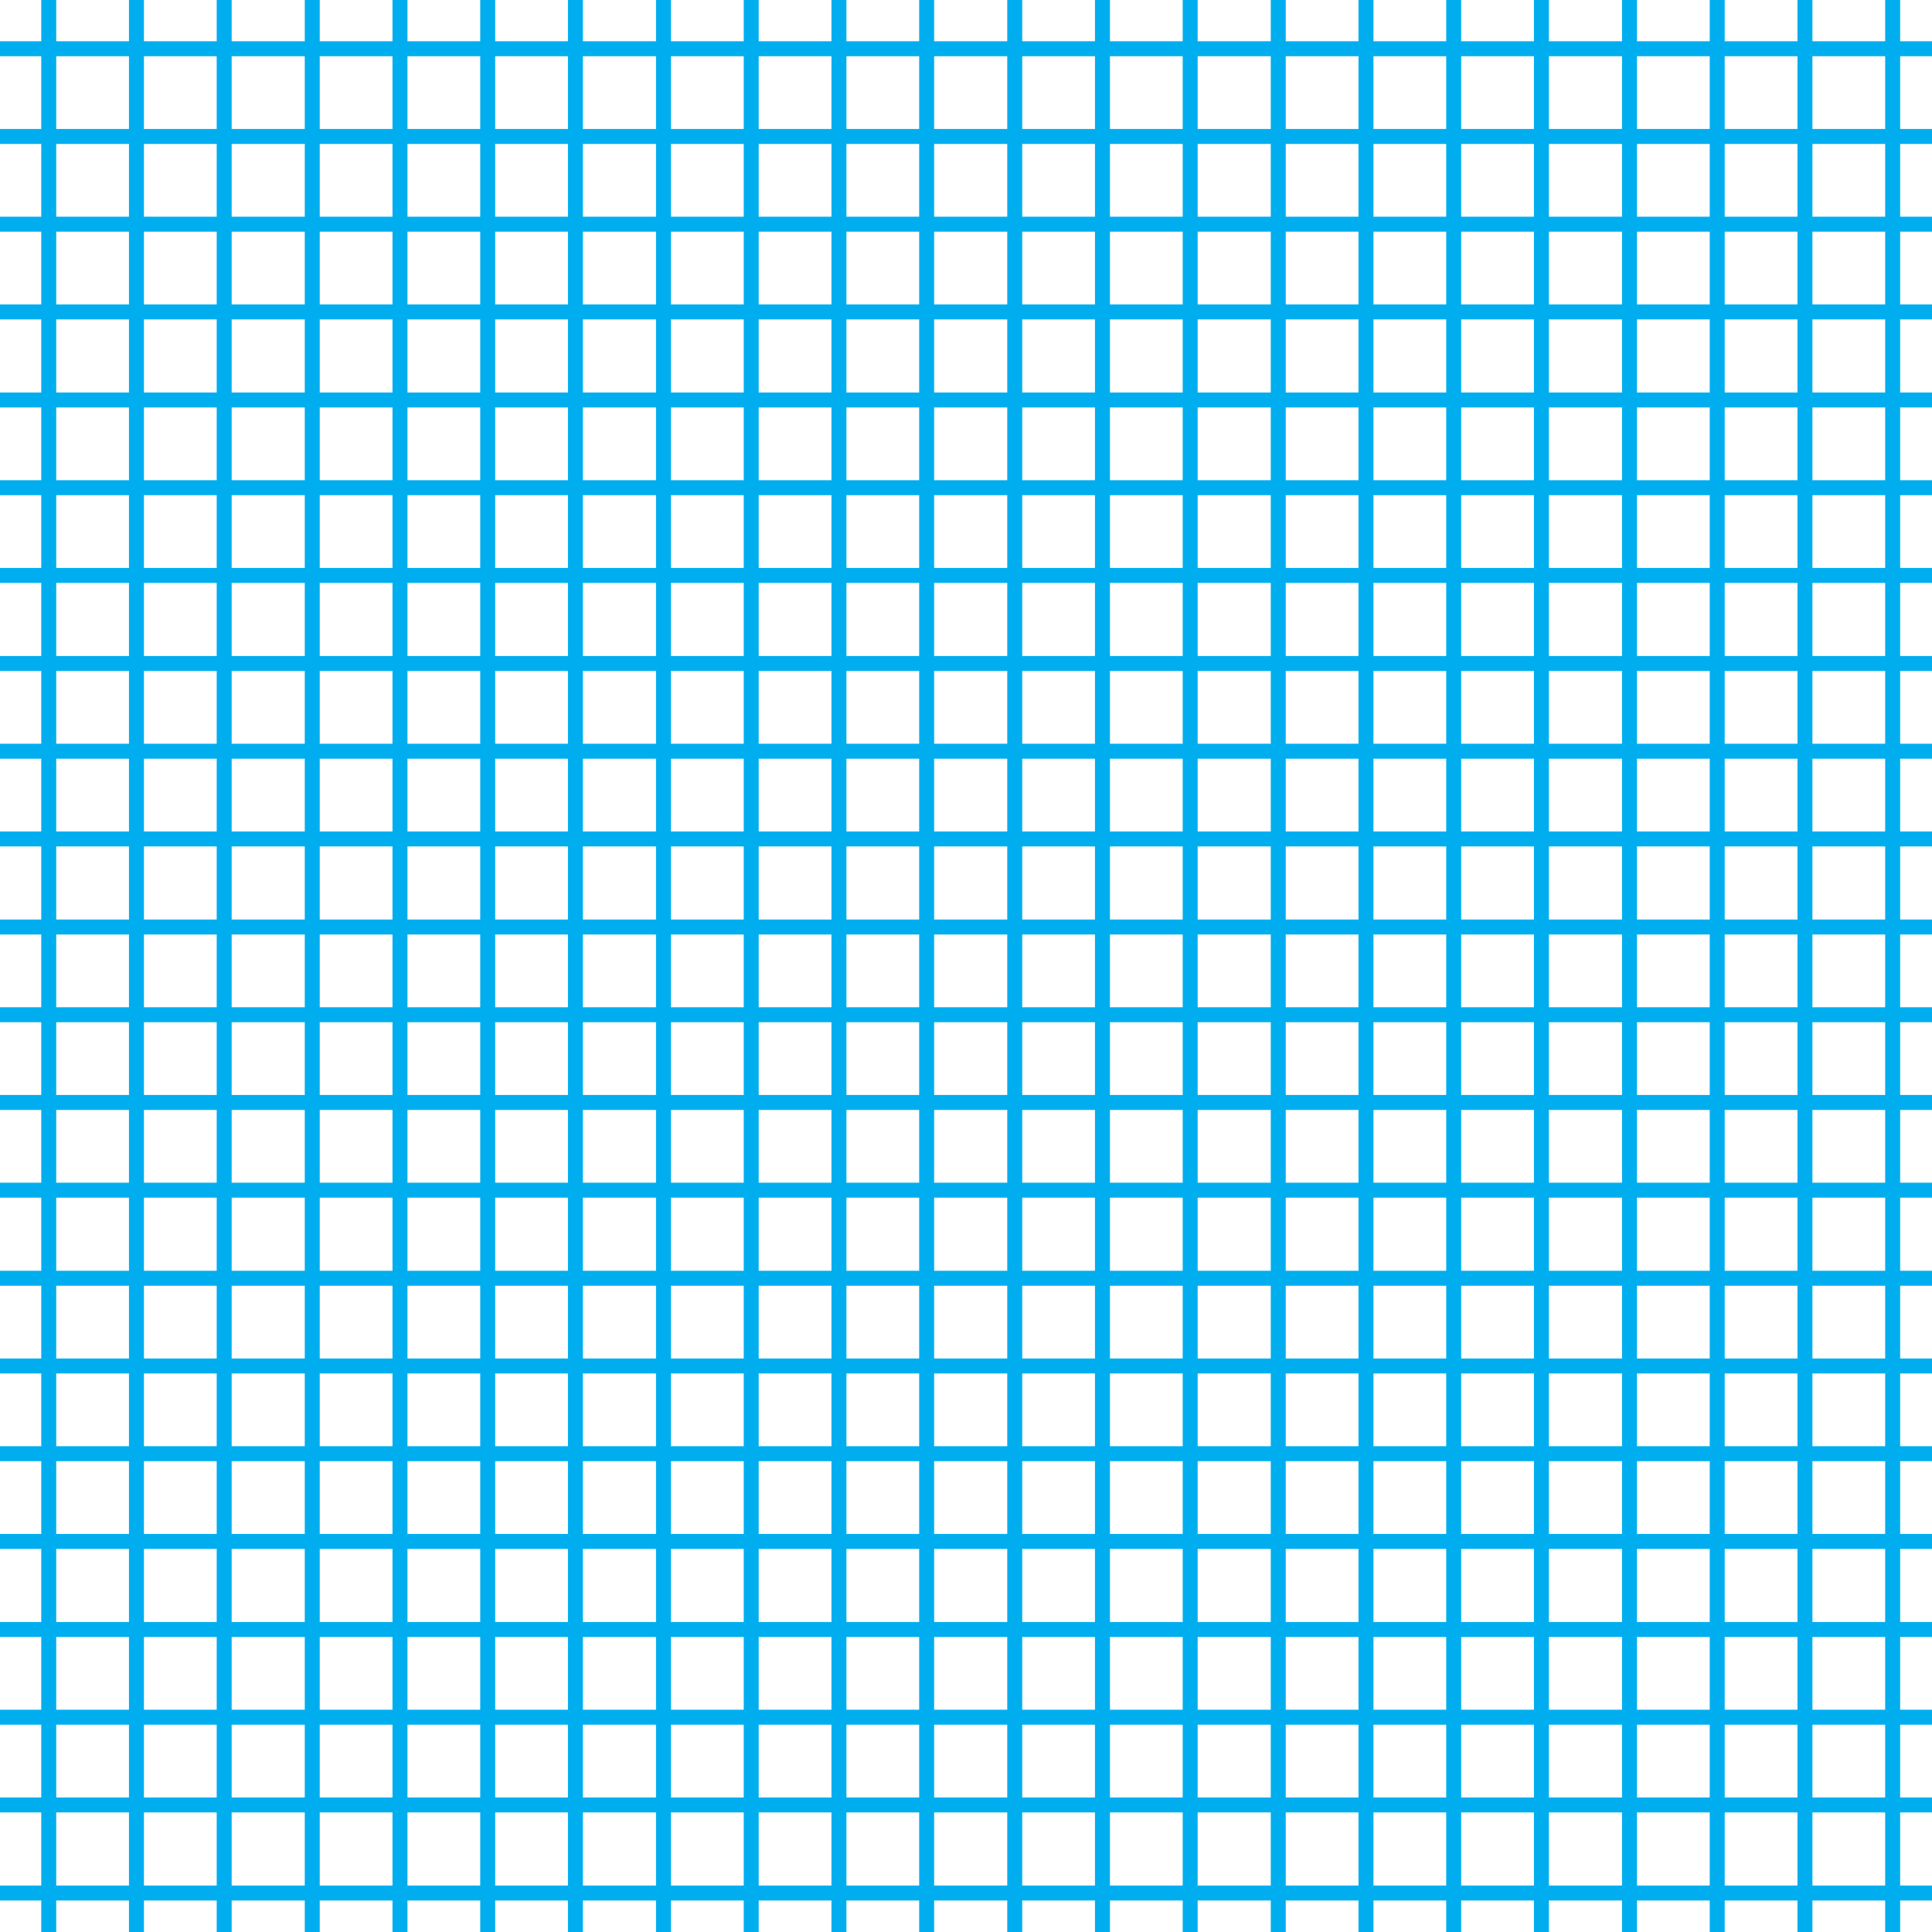 <svg xmlns="http://www.w3.org/2000/svg" xml:space="preserve" width="55.5" height="55.5" viewBox="1.86 -57.36 55.5 55.5"><path d="M1.86-57.36h55.5v55.5H1.86z" style="fill:none"/><path d="M3.26-5.51v-2.52M3.26-15.6v2.52M3.26-13.08v2.53M3.26-10.55v2.52M3.26-57.36v1.4M3.26-55.96v2.52M3.26-1.86v-1.12M3.26-53.44v2.52M3.26-5.51v2.53M3.26-50.92v2.52M3.26-35.78v2.52M3.26-40.83v2.53M3.26-18.12v2.52M3.26-43.35v2.52M3.26-45.87v2.52M3.26-48.4v2.53M3.26-38.3v2.52M3.26-33.26v2.53M3.26-25.69v2.52M3.26-20.64v2.52M3.26-23.17v2.53M3.26-30.73v2.52M3.26-28.21v2.52M5.78-25.69v2.52M5.78-35.78v2.52M5.78-38.3v2.52M5.78-30.73v2.52M5.78-28.21v2.52M5.78-48.4v2.53M5.78-40.83v2.53M5.78-55.96v2.52M5.78-45.87v2.52M5.78-43.35v2.52M5.78-23.17v2.53M5.78-2.98v-2.53M5.78-8.03v2.52M5.78-53.44v2.52M5.78-50.92v2.52M5.78-1.86v-1.12M5.78-8.03v-2.52M5.78-20.64v2.52M5.78-15.6v2.52M5.78-18.12v2.52M5.78-13.08v2.53M5.78-33.26v2.53M5.78-57.36v1.4M8.3-18.12v2.52M8.3-15.6v2.52M8.3-48.4v2.53M8.3-10.55v-2.53M8.3-5.51v-2.52M8.3-55.96v2.52M8.3-57.36v1.4M8.3-53.44v2.52M8.3-1.86v-1.12M8.3-2.98v-2.53M8.3-10.55v2.52M8.3-20.64v2.52M8.3-50.92v2.52M8.3-40.83v2.53M8.3-45.87v2.52M8.3-43.35v2.52M8.3-38.3v2.52M8.3-30.73v2.52M8.3-33.26v2.53M8.3-35.78v2.52M8.3-25.69v2.52M8.3-28.21v2.52M8.3-23.17v2.53M10.83-40.83v2.53M10.83-43.35v2.52M10.83-45.87v2.52M10.83-53.44v2.52M10.83-55.96v2.52M10.83-38.3v2.52M10.83-57.36v1.4M10.83-5.51v-2.52M10.83-50.92v2.52M10.83-2.98v-2.53M10.83-48.4v2.53M10.83-28.21v2.52M10.83-13.08v-2.52M10.83-25.69v2.52M10.83-8.03v-2.52M10.83-30.73v2.52M10.83-23.17v2.53M10.83-20.64v2.52M10.83-13.08v2.53M10.83-35.78v2.52M10.83-1.86v-1.12M10.83-18.12v2.52M10.83-33.26v2.53M13.35-50.92v2.52M13.35-33.26v2.53M13.35-55.96v2.52M13.35-53.44v2.52M13.35-40.83v2.53M13.35-38.3v2.52M13.35-35.78v2.52M13.35-25.69v2.52M13.35-5.51v-2.52M13.35-15.6v-2.52M13.35-2.98v-2.53M13.35-8.03v-2.52M13.35-20.64v2.52M13.35-45.87v2.52M13.35-28.21v2.52M13.35-30.73v2.52M13.35-23.17v2.53M13.35-1.86v-1.12M13.35-48.4v2.53M13.35-10.55v-2.53M13.35-15.6v2.52M13.35-57.36v1.4M13.35-43.35v2.52M15.87-18.12v-2.52M15.87-23.17v2.53M15.87-25.69v2.52M15.87-30.73v2.52M15.87-28.21v2.52M15.87-40.83v2.53M15.87-45.87v2.52M15.87-1.86v-1.12M15.87-38.3v2.52M15.87-33.26v2.53M15.87-57.36v1.4M15.87-35.78v2.52M15.87-2.98v-2.53M15.87-5.51v-2.52M15.87-48.4v2.53M15.87-10.55v-2.53M15.87-8.03v-2.52M15.87-18.12v2.52M15.87-50.92v2.52M15.87-55.96v2.52M15.87-53.44v2.52M15.87-13.08v-2.52M15.87-43.35v2.52M18.39-57.36v1.4M18.39-20.64v-2.53M18.39-25.69v2.52M18.39-28.21v2.52M18.39-43.35v2.52M18.39-13.08v-2.52M18.39-15.6v-2.52M18.39-20.64v2.52M18.39-53.44v2.52M18.39-50.92v2.52M18.39-1.86v-1.12M18.39-38.3v2.52M18.39-5.51v-2.52M18.39-2.98v-2.53M18.39-10.55v-2.53M18.39-8.03v-2.52M18.39-40.83v2.53M18.39-55.96v2.52M18.39-45.87v2.52M18.39-48.4v2.53M18.39-30.73v2.52M18.39-33.26v2.53M18.39-35.78v2.52M20.92-10.55v-2.53M20.92-1.86v-1.12M20.92-8.03v-2.52M20.92-50.92v2.52M20.92-15.6v-2.52M20.92-5.51v-2.52M20.92-38.3v2.52M20.92-55.96v2.52M20.92-2.98v-2.53M20.92-13.08v-2.52M20.92-45.87v2.52M20.92-57.36v1.4M20.92-48.4v2.53M20.92-43.35v2.52M20.92-53.44v2.52M20.92-40.83v2.53M20.92-28.21v2.52M20.92-35.78v2.52M20.92-33.26v2.53M20.92-18.12v-2.52M20.92-23.17v-2.52M20.92-30.73v2.52M20.92-23.17v2.53M23.44-18.12v-2.52M23.44-35.78v2.52M23.44-40.83v2.53M23.44-2.98v-2.53M23.44-50.92v2.52M23.44-43.35v2.52M23.44-30.73v2.52M23.44-20.64v-2.53M23.44-25.69v-2.52M23.44-45.87v2.52M23.44-57.36v1.4M23.44-48.4v2.53M23.44-53.44v2.52M23.44-13.08v-2.52M23.44-8.03v-2.52M23.44-33.26v2.53M23.44-5.51v-2.52M23.44-38.3v2.52M23.44-55.96v2.52M23.44-10.55v-2.53M23.44-1.86v-1.12M23.44-15.6v-2.52M23.44-25.69v2.52M25.96-20.64v-2.53M25.96-50.92v2.52M25.96-15.6v-2.52M25.96-18.12v-2.52M25.96-1.86v-1.12M25.96-57.36v1.4M25.96-53.44v2.52M25.96-28.21v2.52M25.96-10.55v-2.53M25.96-48.4v2.53M25.96-5.51v-2.52M25.96-33.26v2.53M25.96-55.96v2.52M25.96-13.08v-2.52M25.96-35.78v2.52M25.96-45.87v2.52M25.96-23.17v-2.52M25.96-38.3v2.52M25.96-30.73v2.52M25.96-2.98v-2.53M25.96-8.03v-2.52M25.96-43.35v2.52M25.96-40.83v2.53M28.48-8.03v-2.52M28.48-48.4v2.53M28.48-40.83v2.53M28.48-5.51v-2.52M28.48-33.26v2.53M28.48-50.92v2.52M28.48-18.12v-2.52M28.48-30.73v2.52M28.48-10.55v-2.53M28.48-15.6v-2.52M28.48-38.3v2.52M28.48-45.87v2.52M28.48-55.96v2.52M28.48-53.44v2.52M28.48-23.17v-2.52M28.48-43.35v2.52M28.48-13.08v-2.52M28.48-20.64v-2.53M28.48-2.98v-2.53M28.48-57.36v1.4M28.48-25.69v-2.52M28.48-1.86v-1.12M28.48-35.78v2.52M31.01-38.3v2.52M31.01-10.55v-2.53M31.01-25.69v-2.52M31.01-45.87v2.52M31.01-53.44v2.52M31.01-8.03v-2.52M31.01-30.73v2.52M31.01-35.78v2.52M31.01-1.86v-1.12M31.01-48.4v2.53M31.01-23.17v-2.52M31.01-33.26v2.53M31.01-57.36v1.4M31.01-2.98v-2.53M31.01-18.12v-2.52M31.01-20.64v-2.53M31.01-43.35v2.52M31.01-50.92v2.52M31.01-55.96v2.52M31.01-15.6v-2.52M31.01-5.51v-2.52M31.01-40.83v2.53M31.01-13.08v-2.52M33.53-55.96v2.52M33.53-5.51v-2.52M33.53-53.44v2.52M33.53-57.36v1.4M33.53-20.64v-2.53M33.53-23.17v-2.52M33.53-40.83v2.53M33.53-15.6v-2.52M33.53-2.98v-2.53M33.53-18.12v-2.52M33.53-33.26v-2.52M33.53-1.86v-1.12M33.53-25.69v-2.52M33.53-38.3v2.52M33.53-50.92v2.52M33.53-30.73v-2.53M33.53-45.87v2.52M33.53-48.4v2.53M33.53-43.35v2.52M33.53-13.08v-2.52M33.53-8.03v-2.52M33.53-10.55v-2.53M33.53-28.21v-2.52M36.05-2.98v-2.53M36.05-28.21v-2.52M36.05-25.69v-2.52M36.05-57.36v1.4M36.05-35.78v-2.52M36.05-30.73v-2.53M36.05-48.4v2.53M36.05-10.55v-2.53M36.05-33.26v-2.52M36.05-8.03v-2.52M36.05-43.35v2.52M36.05-13.08v-2.52M36.05-55.96v2.52M36.05-40.83v2.53M36.05-50.92v2.52M36.05-18.12v-2.52M36.05-1.86v-1.12M36.05-45.87v2.52M36.05-5.51v-2.52M36.05-15.6v-2.52M36.05-20.64v-2.53M36.05-23.17v-2.52M36.05-53.44v2.52M38.58-20.64v-2.53M38.58-53.44v2.52M38.58-45.87v2.52M38.58-23.17v-2.52M38.58-30.73v-2.53M38.58-33.26v-2.52M38.58-2.98v-2.53M38.58-10.55v-2.53M38.58-13.08v-2.52M38.58-43.35v2.52M38.58-18.12v-2.52M38.58-25.69v-2.52M38.58-55.96v2.52M38.58-28.21v-2.52M38.58-35.78v-2.52M38.58-8.03v-2.52M38.58-57.36v1.4M38.58-5.51v-2.52M38.58-1.86v-1.12M38.58-50.92v2.52M38.58-15.6v-2.52M38.58-38.3v-2.53M38.58-48.4v2.53M41.1-8.03v-2.52M41.1-10.55v-2.53M41.1-5.51v-2.52M41.1-2.98v-2.53M41.1-50.92v2.52M41.1-13.08v-2.52M41.1-1.86v-1.12M41.1-15.6v-2.52M41.1-38.3v-2.53M41.1-45.87v2.52M41.1-30.73v-2.53M41.1-35.78v-2.52M41.1-33.26v-2.52M41.1-57.36v1.4M41.1-48.4v2.53M41.1-55.96v2.52M41.1-53.44v2.52M41.1-40.83v-2.52M41.1-20.64v-2.53M41.1-25.69v-2.52M41.1-18.12v-2.52M41.1-23.17v-2.52M41.1-28.21v-2.52M43.62-43.35v-2.52M43.62-40.83v-2.52M43.62-15.6v-2.52M43.62-5.51v-2.52M43.62-8.03v-2.52M43.62-57.36v1.4M43.62-48.4v2.53M43.62-55.96v2.52M43.62-50.92v2.52M43.62-20.64v-2.53M43.62-25.69v-2.52M43.62-35.78v-2.52M43.62-2.98v-2.53M43.62-18.12v-2.52M43.62-28.21v-2.52M43.62-10.55v-2.53M43.62-38.3v-2.53M43.62-33.26v-2.52M43.62-23.17v-2.52M43.62-53.44v2.52M43.62-13.08v-2.52M43.62-1.86v-1.12M43.62-30.73v-2.53M46.14-20.64v-2.53M46.14-55.96v2.52M46.14-33.26v-2.52M46.14-10.55v-2.53M46.14-5.51v-2.52M46.14-35.78v-2.52M46.14-2.98v-2.53M46.14-18.12v-2.52M46.14-43.35v-2.52M46.14-30.73v-2.53M46.14-15.6v-2.52M46.14-40.83v-2.52M46.14-45.87v-2.53M46.14-50.92v2.52M46.14-53.44v2.52M46.14-57.36v1.4M46.14-23.17v-2.52M46.14-28.21v-2.52M46.14-1.86v-1.12M46.14-25.69v-2.52M46.14-38.3v-2.53M46.14-13.08v-2.52M46.14-8.03v-2.52M48.67-53.44v2.52M48.67-23.17v-2.52M48.67-20.64v-2.53M48.67-48.4v-2.52M48.67-43.35v-2.52M48.67-25.69v-2.52M48.67-35.78v-2.52M48.67-1.86v-1.12M48.67-30.73v-2.53M48.67-57.36v1.4M48.67-8.03v-2.52M48.67-33.26v-2.52M48.67-13.08v-2.52M48.67-28.21v-2.52M48.67-10.55v-2.53M48.67-2.98v-2.53M48.67-5.51v-2.52M48.67-15.6v-2.52M48.67-40.83v-2.52M48.67-55.96v2.52M48.67-18.12v-2.52M48.67-45.87v-2.53M48.67-38.3v-2.53M51.19-57.36v1.4M51.19-55.96v2.52M51.19-40.83v-2.52M51.19-1.86v-1.12M51.19-48.4v-2.52M51.19-45.87v-2.53M51.19-43.35v-2.52M51.19-50.92v-2.52M51.19-28.21v-2.52M51.19-15.6v-2.52M51.19-20.64v-2.53M51.19-13.08v-2.52M51.19-18.12v-2.52M51.19-2.98v-2.53M51.19-5.51v-2.52M51.19-8.03v-2.52M51.19-10.55v-2.53M51.19-30.73v-2.53M51.19-33.26v-2.52M51.19-35.78v-2.52M51.19-38.3v-2.53M51.19-25.69v-2.52M51.19-23.17v-2.52M53.71-1.86v-1.12M53.71-48.4v-2.52M53.71-33.26v-2.52M53.71-15.6v-2.52M53.71-38.3v-2.53M53.71-35.78v-2.52M53.71-40.83v-2.52M53.71-13.08v-2.52M53.71-30.73v-2.53M53.71-18.12v-2.52M53.71-23.17v-2.52M53.71-28.21v-2.52M53.71-25.69v-2.52M53.71-8.03v-2.52M53.71-57.36v1.4M53.71-20.64v-2.53M53.71-53.44v-2.52M53.71-2.98v-2.53M53.71-5.51v-2.52M53.71-50.92v-2.52M53.71-43.35v-2.52M53.71-45.87v-2.53M53.71-10.55v-2.53M56.23-13.08v-2.52M56.23-10.55v-2.53M56.23-53.44v-2.52M56.23-55.96v-1.4M56.23-23.17v-2.52M56.23-25.69v-2.52M56.23-20.64v-2.53M56.23-50.92v-2.52M56.23-15.6v-2.52M56.23-28.21v-2.52M56.23-45.87v-2.53M56.23-18.12v-2.52M56.23-30.73v-2.53M56.23-33.26v-2.52M56.23-1.86v-1.12M56.23-38.3v-2.53M56.23-35.78v-2.52M56.23-40.83v-2.52M56.23-43.35v-2.52M56.23-2.98v-2.53M56.23-48.4v-2.52M56.23-5.51v-2.52M56.23-8.03v-2.52M5.78-55.96H8.3M51.19-55.96h-2.52M56.23-55.96h-2.52M48.67-55.96h-2.53M8.3-55.96h2.53M5.78-55.96H3.26M53.71-55.96h-2.52M57.36-55.96h-1.13M3.26-55.96h-1.4M33.53-55.96h-2.52M41.1-55.96h-2.52M43.62-55.96H41.1M46.14-55.96h-2.52M31.01-55.96h-2.53M38.58-55.96h-2.53M36.05-55.96h-2.52M15.87-55.96h-2.52M18.39-55.96h-2.52M13.35-55.96h-2.52M20.92-55.96h-2.53M23.44-55.96h-2.52M25.96-55.96h-2.52M28.48-55.96h-2.52M57.36-53.44h-1.13M8.3-53.44h2.53M56.23-53.44h-2.52M51.19-53.44h-2.52M25.96-53.44h-2.52M28.48-53.44h-2.52M33.53-53.44h-2.52M31.01-53.44h-2.53M23.44-53.44h-2.52M20.92-53.44h-2.53M41.1-53.44h-2.52M46.14-53.44h-2.52M43.62-53.44H41.1M18.39-53.44h-2.52M38.58-53.44h-2.53M36.05-53.44h-2.52M5.78-53.44H3.26M3.26-53.44h-1.4M48.67-53.44h-2.53M15.87-53.44h-2.52M8.3-53.44H5.78M10.83-53.44h2.52M53.71-53.44h-2.52M38.58-50.92h-2.53M51.19-50.92h-2.52M33.53-50.92h-2.52M5.78-50.92H3.26M3.26-50.92h-1.4M36.05-50.92h-2.52M46.14-50.92h-2.52M48.67-50.92h-2.53M41.1-50.92h-2.52M43.62-50.92H41.1M13.35-50.92h2.52M56.23-50.92h-2.52M53.71-50.92h-2.52M10.83-50.92h2.52M18.39-50.92h-2.52M31.01-50.92h-2.53M57.36-50.92h-1.13M10.83-50.92H8.3M28.48-50.92h-2.52M8.3-50.92H5.78M20.92-50.92h-2.53M23.44-50.92h-2.52M25.96-50.92h-2.52M38.58-48.4h-2.53M41.1-48.4h-2.52M46.14-48.4h-2.52M48.67-48.4h-2.53M15.87-48.4h2.52M23.44-48.4h-2.52M20.92-48.4h-2.53M25.96-48.4h-2.52M36.05-48.4h-2.52M33.53-48.4h-2.52M28.48-48.4h-2.52M31.01-48.4h-2.53M43.62-48.4H41.1M13.35-48.4h-2.52M10.83-48.4H8.3M53.71-48.4h-2.52M1.86-48.4h1.4M8.3-48.4H5.78M5.78-48.4H3.26M13.35-48.4h2.52M51.19-48.4h-2.52M56.23-48.4h-2.52M57.36-48.4h-1.13M33.53-45.87h-2.52M36.05-45.87h-2.52M56.23-45.87h-2.52M38.58-45.87h-2.53M31.01-45.87h-2.53M28.48-45.87h-2.52M41.1-45.87h-2.52M15.87-45.87h-2.52M25.96-45.87h-2.52M1.86-45.87h1.4M43.62-45.87H41.1M46.14-45.87h-2.52M53.71-45.87h-2.52M48.67-45.87h-2.53M51.19-45.87h-2.52M23.44-45.87h-2.52M15.87-45.87h2.52M10.83-45.87H8.3M8.3-45.87H5.78M57.36-45.87h-1.13M3.26-45.87h2.52M13.35-45.87h-2.52M18.39-45.87h2.53M3.26-43.35h2.52M20.92-43.35h2.52M51.19-43.35h-2.52M56.23-43.35h-2.52M43.62-43.35H41.1M41.1-43.35h-2.52M38.58-43.35h-2.53M1.86-43.35h1.4M46.14-43.35h-2.52M13.35-43.35h-2.52M48.67-43.35h-2.53M36.05-43.35h-2.52M18.39-43.35h-2.52M18.39-43.35h2.53M15.87-43.35h-2.52M31.01-43.35h-2.53M33.53-43.35h-2.52M25.96-43.35h-2.52M5.78-43.35H8.3M28.48-43.35h-2.52M53.71-43.35h-2.52M57.36-43.35h-1.13M10.83-43.35H8.3M18.39-40.83h-2.52M20.92-40.83h2.52M5.78-40.83H8.3M56.23-40.83h-2.52M28.48-40.83h-2.52M20.92-40.83h-2.53M38.58-40.83h-2.53M41.1-40.83h-2.52M46.14-40.83h-2.52M48.67-40.83h-2.53M51.19-40.83h-2.52M57.36-40.83h-1.13M15.87-40.83h-2.52M8.3-40.83h2.53M13.35-40.83h-2.52M3.26-40.83h2.52M1.86-40.83h1.4M31.01-40.83h-2.53M36.05-40.83h-2.52M23.44-40.83h2.52M53.71-40.83h-2.52M33.53-40.83h-2.52M43.62-40.83H41.1M43.62-38.3H41.1M23.44-38.3h2.52M57.36-38.3h-1.13M41.1-38.3h-2.52M48.67-38.3h-2.53M15.87-38.3h-2.52M46.14-38.3h-2.52M31.01-38.3h-2.53M33.53-38.3h-2.52M56.23-38.3h-2.52M25.96-38.3h2.52M51.19-38.3h-2.52M3.26-38.3h2.52M8.3-38.3h2.53M1.86-38.3h1.4M36.05-38.3h-2.52M38.58-38.3h-2.53M53.71-38.3h-2.52M20.92-38.3h-2.53M10.83-38.3h2.52M18.39-38.3h-2.52M23.44-38.3h-2.52M5.78-38.3H8.3M38.58-35.78h-2.53M41.1-35.78h-2.52M8.3-35.78h2.53M25.96-35.78h2.52M28.48-35.78h2.53M23.44-35.78h-2.52M20.92-35.78h-2.53M25.96-35.78h-2.52M33.53-35.78h-2.52M36.05-35.78h-2.52M13.35-35.78h2.52M18.39-35.78h-2.52M43.62-35.78H41.1M46.14-35.78h-2.52M10.83-35.78h2.52M56.23-35.78h-2.52M53.71-35.78h-2.52M1.86-35.78h1.4M51.19-35.78h-2.52M3.26-35.78h2.52M57.36-35.78h-1.13M5.78-35.78H8.3M48.67-35.78h-2.53M13.35-33.26h2.52M43.62-33.26H41.1M36.05-33.26h-2.52M48.67-33.26h-2.53M28.48-33.26h2.53M8.3-33.26h2.53M41.1-33.26h-2.52M5.78-33.26H8.3M15.87-33.26h2.52M3.26-33.26h2.52M51.19-33.26h-2.52M38.58-33.26h-2.53M57.36-33.26h-1.13M1.86-33.26h1.4M31.01-33.26h2.52M20.92-33.26h-2.53M53.71-33.26h-2.52M25.96-33.26h-2.52M23.44-33.26h-2.52M10.83-33.26h2.52M46.14-33.26h-2.52M28.48-33.26h-2.52M56.23-33.26h-2.52M8.3-30.73h2.53M15.87-30.73h2.52M1.86-30.73h1.4M10.83-30.73h2.52M56.23-30.73h-2.52M46.14-30.73h-2.52M53.71-30.73h-2.52M41.1-30.73h-2.52M57.36-30.73h-1.13M51.19-30.73h-2.52M3.26-30.73h2.52M43.62-30.73H41.1M13.35-30.73h2.52M18.39-30.73h2.53M31.01-30.73h-2.53M5.78-30.73H8.3M36.05-30.73h-2.52M28.48-30.73h-2.52M31.01-30.73h2.52M48.67-30.73h-2.53M23.44-30.73h-2.52M25.96-30.73h-2.52M38.58-30.73h-2.53M38.58-28.21h-2.53M5.78-28.21H8.3M36.05-28.21h-2.52M43.62-28.21H41.1M23.44-28.21h2.52M28.48-28.21h-2.52M31.01-28.21h-2.53M10.83-28.21h2.52M1.86-28.21h1.4M33.53-28.21h-2.52M13.35-28.21h2.52M56.23-28.21h-2.52M20.92-28.21h2.52M51.19-28.21h-2.52M8.3-28.21h2.53M18.39-28.21h2.53M57.36-28.21h-1.13M46.14-28.21h-2.52M48.67-28.21h-2.53M53.71-28.21h-2.52M3.26-28.21h2.52M41.1-28.21h-2.52M15.87-28.21h2.52M1.86-25.69h1.4M15.87-25.69h2.52M53.71-25.69h-2.52M41.1-25.69h-2.52M10.83-25.69h2.52M46.14-25.69h-2.52M31.01-25.69h2.52M57.36-25.69h-1.13M18.39-25.69h2.53M38.58-25.69h-2.53M13.35-25.69h2.52M20.92-25.69h2.52M36.05-25.69h-2.52M43.62-25.69H41.1M28.48-25.69h2.53M23.44-25.69h2.52M25.96-25.69h2.52M56.23-25.69h-2.52M51.19-25.69h-2.52M3.26-25.69h2.52M8.3-25.69h2.53M5.78-25.69H8.3M48.67-25.69h-2.53M20.92-23.17h2.52M3.26-23.17h2.52M53.71-23.17h-2.52M13.35-23.17h2.52M48.67-23.17h-2.53M43.62-23.17H41.1M10.83-23.17h2.52M5.78-23.17H8.3M56.23-23.17h-2.52M41.1-23.17h-2.52M15.87-23.17h2.52M33.53-23.17h2.52M38.58-23.17h-2.53M8.3-23.17h2.53M31.01-23.17h2.52M28.48-23.17h2.53M25.96-23.17h2.52M51.19-23.17h-2.52M23.44-23.17h2.52M57.36-23.17h-1.13M18.39-23.17h2.53M46.14-23.17h-2.52M1.86-23.17h1.4M46.14-20.64h-2.52M36.05-20.64h2.53M41.1-20.64h-2.52M33.53-20.64h2.52M28.48-20.64h2.53M31.01-20.64h2.52M5.78-20.64H8.3M25.96-20.64h2.52M3.26-20.64h2.52M56.23-20.64h-2.52M13.35-20.64h2.52M51.19-20.64h-2.52M48.67-20.64h-2.53M57.36-20.64h-1.13M15.87-20.64h2.52M53.71-20.64h-2.52M23.44-20.64h2.52M43.62-20.64H41.1M8.3-20.64h2.53M1.86-20.64h1.4M10.83-20.64h2.52M20.92-20.64h2.52M18.39-20.64h2.53M20.92-18.12h2.52M5.78-18.12H8.3M23.44-18.12h2.52M25.96-18.12h2.52M18.39-18.12h2.53M43.62-18.12H41.1M31.01-18.12h2.52M38.58-18.12h2.52M33.53-18.12h2.52M36.05-18.12h2.53M28.48-18.12h2.53M1.86-18.12h1.4M48.67-18.12h-2.53M46.14-18.12h-2.52M53.71-18.12h-2.52M13.35-18.12h2.52M57.36-18.12h-1.13M51.19-18.12h-2.52M10.83-18.12h2.52M15.87-18.12h2.52M56.23-18.12h-2.52M3.26-18.12h2.52M8.3-18.12h2.53M8.3-15.6h2.53M10.83-15.6h2.52M53.71-15.6h-2.52M31.01-15.6h2.52M5.78-15.6H8.3M51.19-15.6h-2.52M41.1-15.6h2.52M33.53-15.6h2.52M38.58-15.6h2.52M57.36-15.6h-1.13M46.14-15.6h-2.52M36.05-15.6h2.53M48.67-15.6h-2.53M23.44-15.6h2.52M25.96-15.6h2.52M20.92-15.6h2.52M13.35-15.6h2.52M15.87-15.6h2.52M18.39-15.6h2.53M56.23-15.6h-2.52M1.86-15.6h1.4M3.26-15.6h2.52M28.48-15.6h2.53M28.48-13.08h2.53M5.78-13.08H8.3M13.35-13.08h2.52M8.3-13.08h2.53M33.53-13.08h2.52M10.83-13.08h2.52M56.23-13.08h-2.52M31.01-13.08h2.52M51.19-13.08h-2.52M25.96-13.08h2.52M15.87-13.08h2.52M18.39-13.08h2.53M57.36-13.08h-1.13M53.71-13.08h-2.52M23.44-13.08h2.52M20.92-13.08h2.52M1.86-13.08h1.4M38.58-13.08h2.52M36.05-13.08h2.53M43.62-13.08h2.52M48.67-13.08h-2.53M41.1-13.08h2.52M3.26-13.08h2.52M53.71-10.55h-2.52M36.05-10.55h2.53M46.14-10.55h2.53M13.35-10.55h2.52M18.39-10.55h2.53M51.19-10.55h-2.52M15.87-10.55h2.52M33.53-10.55h2.52M38.58-10.55h2.52M57.36-10.55h-1.13M23.44-10.55h2.52M5.78-10.55H8.3M43.62-10.55h2.52M41.1-10.55h2.52M3.26-10.55h2.52M25.96-10.55h2.52M1.86-10.55h1.4M56.23-10.55h-2.52M20.92-10.55h2.52M28.48-10.55h2.53M8.3-10.55h2.53M10.83-10.55h2.52M31.01-10.55h2.52M36.05-8.03h2.53M38.58-8.03h2.52M8.3-8.03h2.53M33.53-8.03h2.52M31.01-8.03h2.52M10.83-8.03h2.52M5.78-8.03H8.3M23.44-8.03h2.52M43.62-8.03h2.52M20.92-8.03h2.52M25.96-8.03h2.52M18.39-8.03h2.53M15.87-8.03h2.52M28.48-8.03h2.53M56.23-8.03h-2.52M41.1-8.03h2.52M46.14-8.03h2.53M53.71-8.03h-2.52M48.67-8.03h2.52M57.36-8.03h-1.13M3.26-8.03h2.52M13.35-8.03h2.52M1.86-8.03h1.4M10.83-5.51h2.52M3.26-5.51h2.52M5.78-5.51H8.3M8.3-5.51h2.53M15.87-5.51h2.52M57.36-5.51h-1.13M43.62-5.51h2.52M46.14-5.51h2.53M41.1-5.51h2.52M38.58-5.51h2.52M13.35-5.51h2.52M48.67-5.51h2.52M36.05-5.51h2.53M51.19-5.51h2.52M1.86-5.51h1.4M56.23-5.51h-2.52M18.39-5.51h2.53M20.92-5.51h2.52M33.53-5.51h2.52M23.44-5.51h2.52M31.01-5.51h2.52M28.48-5.51h2.53M25.96-5.51h2.52M36.05-2.98h2.53M23.44-2.98h2.52M33.53-2.98h2.52M38.58-2.98h2.52M28.48-2.98h2.53M25.96-2.98h2.52M41.1-2.98h2.52M31.01-2.98h2.52M46.14-2.98h2.53M48.67-2.98h2.52M57.36-2.98h-1.13M43.62-2.98h2.52M53.71-2.98h2.52M51.19-2.98h2.52M1.86-2.98h1.4M5.78-2.98H8.3M15.87-2.98h2.52M3.26-2.98h2.52M18.39-2.98h2.53M10.83-2.98h2.52M13.35-2.98h2.52M20.92-2.98h2.52M8.3-2.98h2.53" style="fill:none;stroke:#00aeef;stroke-width:.43"/></svg>